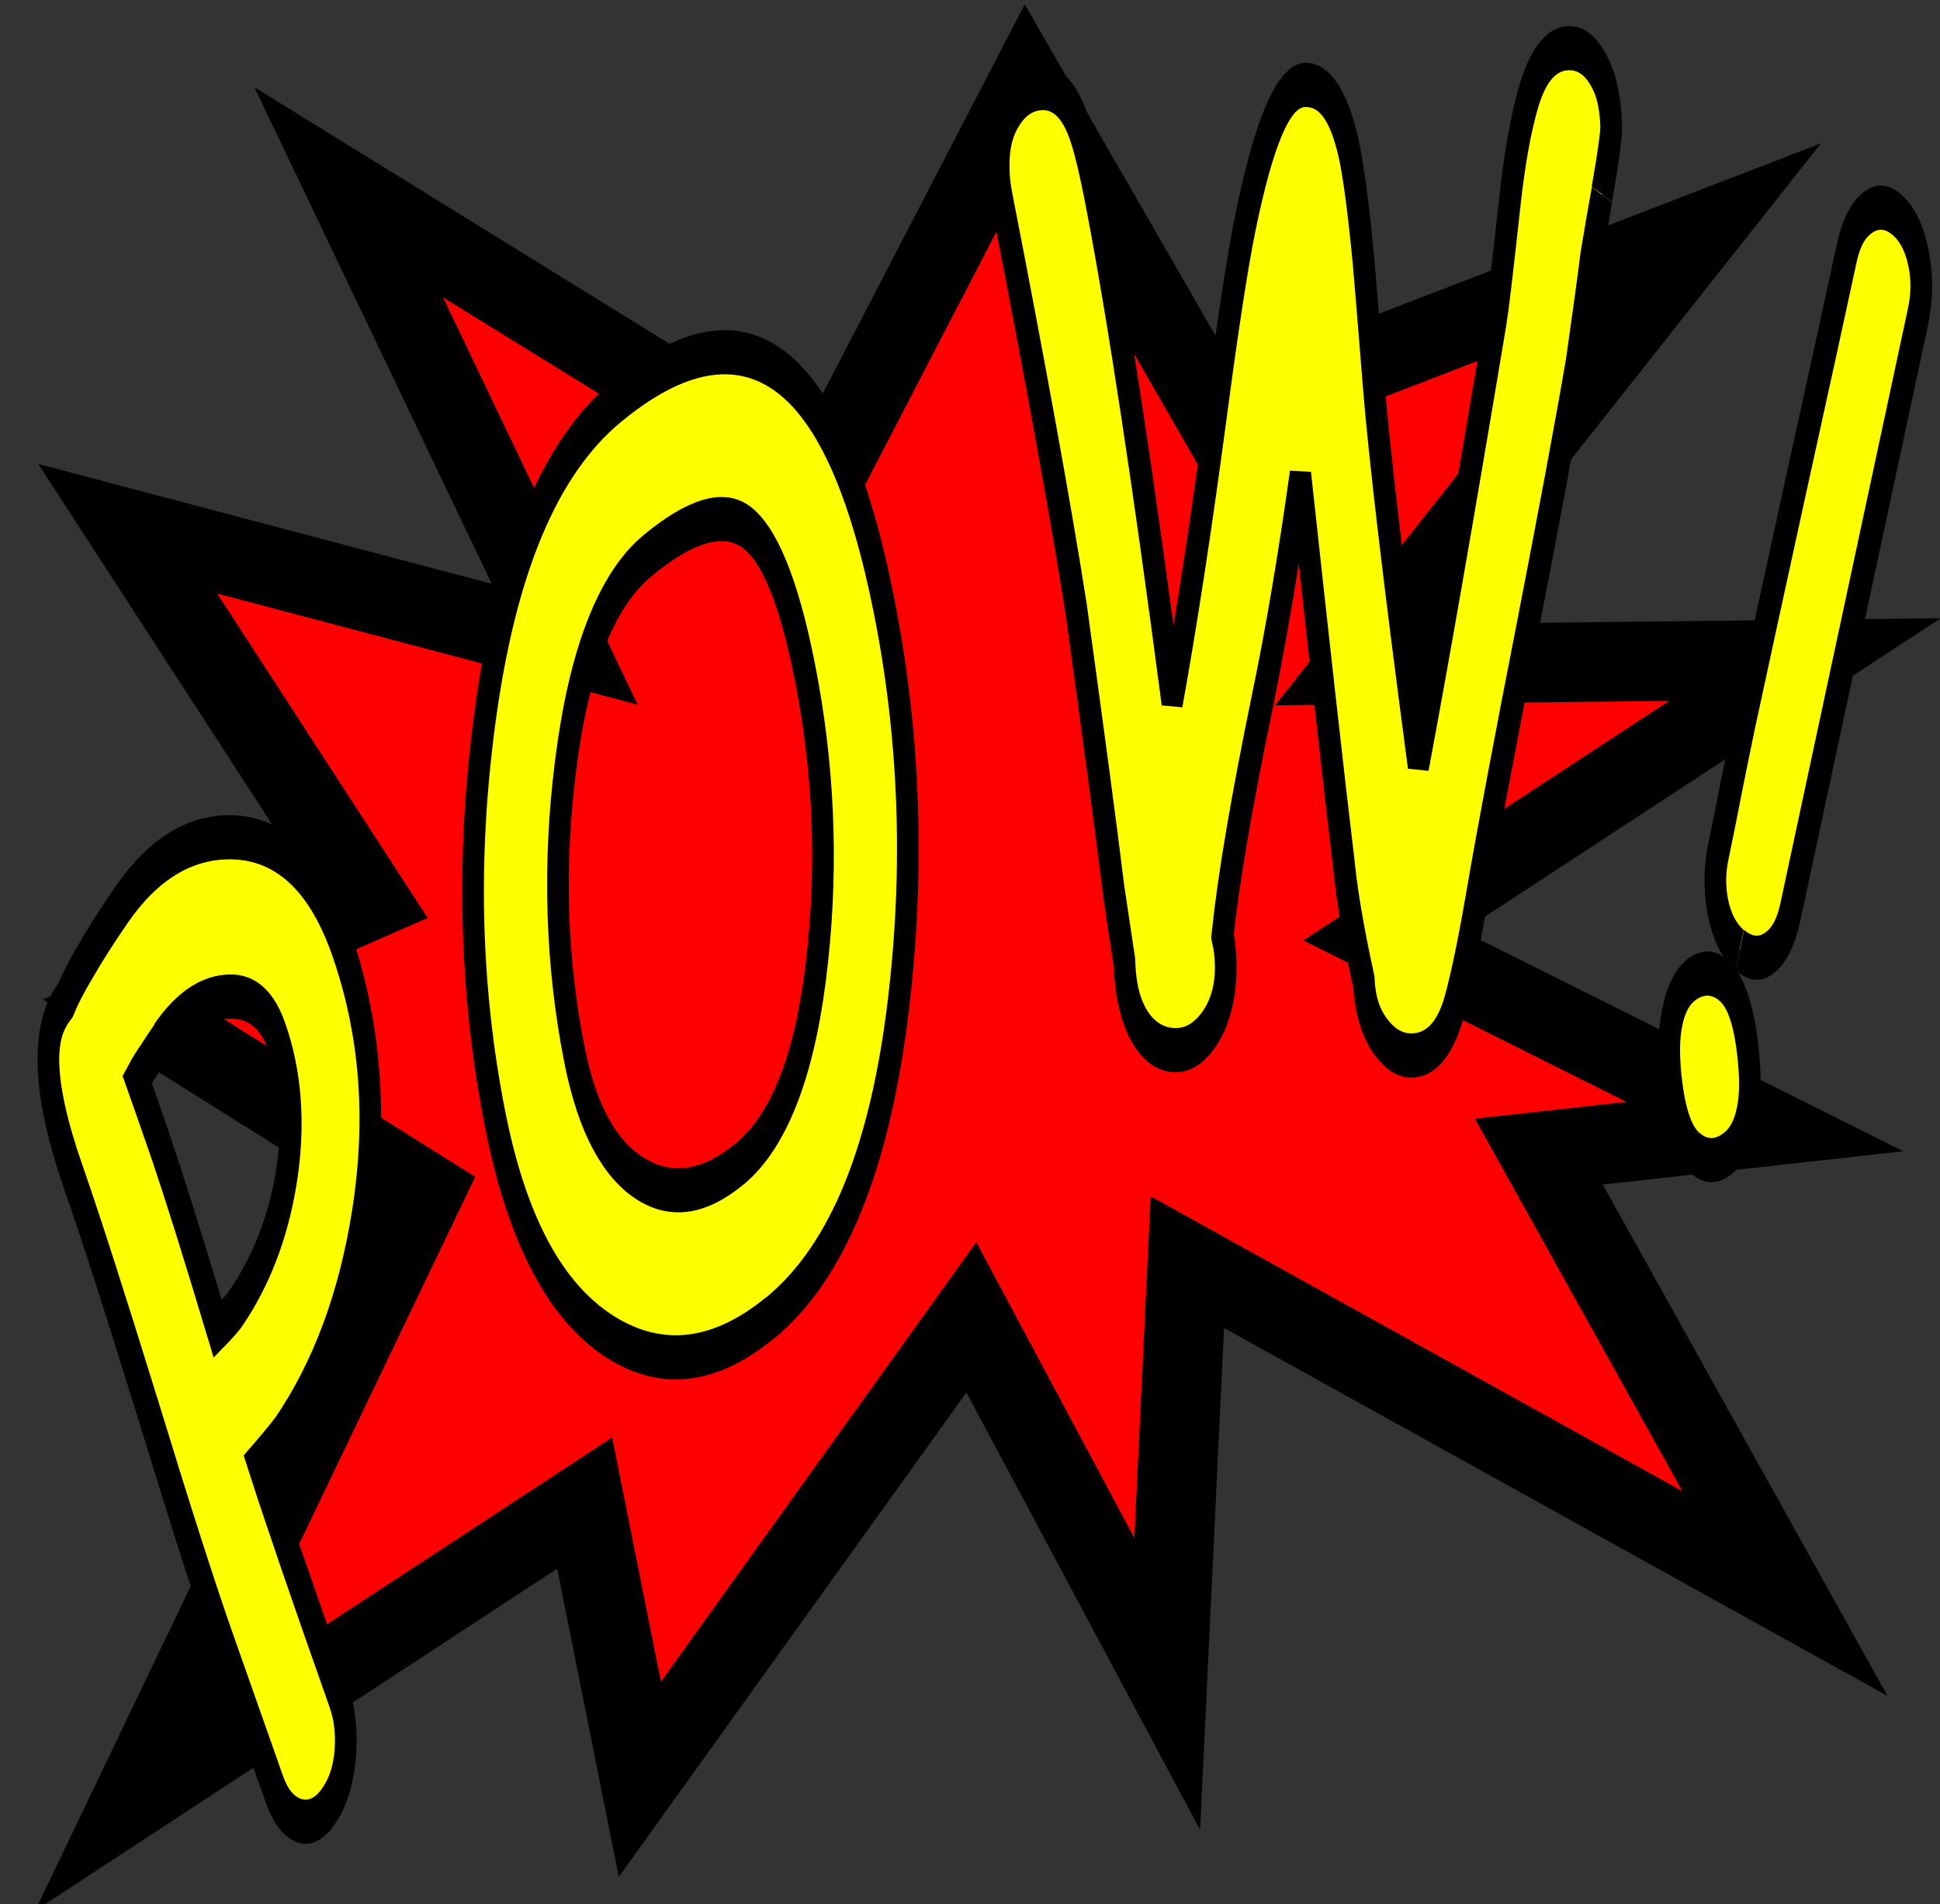 <?xml version="1.0" encoding="UTF-8" standalone="no"?>
<!-- Created with Inkscape (http://www.inkscape.org/) -->

<svg
   xmlns:dc="http://purl.org/dc/elements/1.1/"
   xmlns:cc="http://creativecommons.org/ns#"
   xmlns:rdf="http://www.w3.org/1999/02/22-rdf-syntax-ns#"
   xmlns:svg="http://www.w3.org/2000/svg"
   xmlns="http://www.w3.org/2000/svg"
   xmlns:sodipodi="http://sodipodi.sourceforge.net/DTD/sodipodi-0.dtd"
   xmlns:inkscape="http://www.inkscape.org/namespaces/inkscape"
   width="256.589"
   height="251.868"
   id="svg2"
   version="1.1"
   inkscape:version="0.48.2 r9819"
   sodipodi:docname="comics.svg"
   inkscape:export-filename="/home/kornklown/Projects/Programming/Python/eComics/icons/comics.png"
   inkscape:export-xdpi="90"
   inkscape:export-ydpi="90">
  <rect width="100%" height="100%" fill="#333333" stroke="none"/>
  <defs
     id="defs4" />
  <sodipodi:namedview
     id="base"
     pagecolor="#ffffff"
     bordercolor="#666666"
     borderopacity="1.0"
     inkscape:pageopacity="0"
     inkscape:pageshadow="2"
     inkscape:zoom="1.28"
     inkscape:cx="109.37851"
     inkscape:cy="78.13488"
     inkscape:document-units="px"
     inkscape:current-layer="g3041"
     showgrid="false"
     inkscape:window-width="1316"
     inkscape:window-height="744"
     inkscape:window-x="50"
     inkscape:window-y="24"
     inkscape:window-maximized="1"
     fit-margin-top="0"
     fit-margin-left="0"
     fit-margin-right="0"
     fit-margin-bottom="0" />
  <g
     inkscape:label="Layer 1"
     inkscape:groupmode="layer"
     id="layer1"
     transform="translate(0.071,-805.663)">
    <g
       id="g3014"
       transform="matrix(1.722,0,0,1.722,-532.544,-394.312)">
      <g
         id="g3041"
         transform="translate(-6.637,18.252)">
        <g
           id="g4129"
           transform="matrix(10.458,0,0,10.458,-2988.227,-7770.205)" />
        <g
           id="g3013"
           transform="matrix(1.006,0,0,1.006,-1.815,-4.311)">
          <path
             style="fill:#ff0000;stroke:#000000;stroke-width:0.581px;stroke-linecap:butt;stroke-linejoin:miter;stroke-opacity:1"
             d="m 318.476,809.306 1.577,3.3 -3.19,-0.843 1.76,2.713 -1.76,0.77 2.163,1.357 -2.127,4.437 3.3,-2.163 0.403,2.017 2.42,-3.373 1.43,2.677 0.147,-3.08 4.363,2.42 -1.797,-3.227 1.65,-0.183 -2.787,-1.393 3.08,-2.017 -3.263,0.037 2.493,-3.153 -3.52,1.357 -1.393,-2.42 -1.503,2.897 z"
             id="path3975"
             inkscape:connector-curvature="0"
             sodipodi:nodetypes="ccccccccccccccccccccccc"
             transform="matrix(10.458,0,0,10.458,-2988.227,-7770.206)" />
          <g
             id="text3977"
             style="font-size:50.231px;font-style:normal;font-weight:normal;line-height:125%;letter-spacing:0px;word-spacing:0px;fill:#ffff00;fill-opacity:1;stroke:#000000;stroke-width:0.187;stroke-miterlimit:4;font-family:Sans"
             transform="matrix(8.843,0,0,18.024,-2446.915,-13743.909)">
            <path
               id="path2999"
               style="font-size:5.322px;font-variant:normal;font-weight:bold;font-stretch:normal;text-align:start;line-height:125%;letter-spacing:-0.009px;writing-mode:lr-tb;text-anchor:start;fill:#ffff00;stroke:#000000;font-family:Comic Sans MS;-inkscape-font-specification:Comic Sans MS Bold"
               d="m 314.84,806.282 c -0.024,0.017 -0.086,0.055 -0.188,0.113 0.133,0.203 0.361,0.53 0.685,0.98 0.054,0.075 0.073,0.157 0.06,0.248 -0.014,0.091 -0.061,0.165 -0.141,0.223 -0.08,0.058 -0.166,0.079 -0.258,0.064 -0.09,-0.016 -0.162,-0.061 -0.216,-0.136 l -0.423,-0.589 c -0.157,-0.218 -0.375,-0.551 -0.654,-0.999 -0.286,-0.454 -0.504,-0.788 -0.657,-1.003 -0.261,-0.367 -0.284,-0.616 -0.069,-0.747 0.039,-0.047 0.098,-0.104 0.179,-0.17 0.079,-0.068 0.18,-0.145 0.301,-0.232 0.276,-0.198 0.599,-0.295 0.969,-0.29 0.412,0.007 0.721,0.154 0.928,0.441 0.259,0.36 0.322,0.749 0.189,1.167 -0.119,0.369 -0.353,0.679 -0.704,0.931 m -1.039,-1.669 c -0.045,0.032 -0.085,0.062 -0.119,0.088 -0.034,0.024 -0.062,0.046 -0.084,0.066 0.048,0.066 0.118,0.166 0.212,0.299 0.109,0.158 0.271,0.411 0.484,0.759 0.08,-0.04 0.132,-0.069 0.156,-0.086 0.219,-0.158 0.364,-0.341 0.434,-0.549 0.075,-0.222 0.047,-0.425 -0.085,-0.608 -0.086,-0.12 -0.235,-0.174 -0.446,-0.163 -0.204,0.01 -0.388,0.074 -0.553,0.192"
               inkscape:connector-curvature="0" />
            <path
               id="path3001"
               style="font-size:5.322px;font-variant:normal;font-weight:bold;font-stretch:normal;text-align:start;line-height:125%;letter-spacing:-0.009px;writing-mode:lr-tb;text-anchor:start;fill:#ffff00;stroke:#000000;font-family:Comic Sans MS;-inkscape-font-specification:Comic Sans MS Bold"
               d="m 319.066,805.779 c -0.475,0.192 -0.935,0.22 -1.38,0.082 -0.475,-0.148 -0.806,-0.454 -0.994,-0.918 -0.221,-0.546 -0.251,-1.113 -0.091,-1.701 0.179,-0.661 0.56,-1.11 1.143,-1.345 0.56,-0.227 1.032,-0.268 1.416,-0.124 0.383,0.144 0.679,0.474 0.888,0.989 0.221,0.546 0.264,1.104 0.128,1.675 -0.156,0.659 -0.526,1.107 -1.11,1.343 m -1.058,-3.23 c -0.358,0.145 -0.595,0.442 -0.71,0.893 -0.108,0.421 -0.082,0.829 0.078,1.224 0.108,0.267 0.299,0.441 0.574,0.525 0.264,0.08 0.548,0.059 0.851,-0.064 0.353,-0.143 0.578,-0.436 0.673,-0.878 0.089,-0.404 0.052,-0.808 -0.111,-1.211 -0.136,-0.337 -0.307,-0.541 -0.511,-0.612 -0.195,-0.067 -0.477,-0.026 -0.844,0.123"
               inkscape:connector-curvature="0" />
            <path
               id="path3003"
               style="font-size:5.322px;font-variant:normal;font-weight:bold;font-stretch:normal;text-align:start;line-height:125%;letter-spacing:-0.009px;writing-mode:lr-tb;text-anchor:start;fill:#ffff00;stroke:#000000;font-family:Comic Sans MS;-inkscape-font-specification:Comic Sans MS Bold"
               d="m 326.247,801.022 c -0.027,0.072 -0.058,0.161 -0.094,0.266 -0.026,0.102 -0.068,0.252 -0.126,0.452 -0.089,0.258 -0.232,0.634 -0.428,1.129 -0.201,0.503 -0.345,0.879 -0.431,1.126 -0.064,0.184 -0.125,0.332 -0.184,0.444 -0.076,0.147 -0.197,0.223 -0.363,0.229 -0.099,0.004 -0.189,-0.02 -0.27,-0.07 -0.096,-0.059 -0.149,-0.139 -0.16,-0.241 -0.087,-0.196 -0.143,-0.357 -0.169,-0.483 -0.09,-0.368 -0.216,-0.92 -0.379,-1.658 -0.1,0.352 -0.209,0.669 -0.328,0.951 -0.178,0.423 -0.293,0.754 -0.345,0.993 0.017,0.037 0.026,0.078 0.028,0.121 0.004,0.107 -0.04,0.197 -0.133,0.268 -0.081,0.06 -0.172,0.092 -0.272,0.096 -0.126,0.005 -0.232,-0.023 -0.318,-0.084 -0.093,-0.068 -0.143,-0.163 -0.151,-0.286 l -0.092,-0.301 c -0.067,-0.268 -0.176,-0.668 -0.326,-1.2 -0.13,-0.406 -0.343,-0.983 -0.64,-1.731 -0.017,-0.043 -0.027,-0.086 -0.028,-0.129 -0.004,-0.104 0.033,-0.188 0.11,-0.251 0.069,-0.058 0.154,-0.089 0.254,-0.093 0.132,-0.005 0.238,0.046 0.32,0.154 0.045,0.059 0.099,0.167 0.16,0.324 0.188,0.482 0.406,1.186 0.654,2.113 0.126,-0.343 0.252,-0.746 0.378,-1.21 0.102,-0.378 0.186,-0.647 0.253,-0.808 0.159,-0.384 0.328,-0.579 0.508,-0.586 0.17,-0.006 0.297,0.082 0.382,0.264 0.041,0.087 0.085,0.246 0.13,0.476 0.013,0.071 0.042,0.244 0.087,0.519 0.048,0.296 0.177,0.834 0.388,1.613 0.167,-0.436 0.391,-1.064 0.67,-1.884 0.017,-0.049 0.056,-0.21 0.117,-0.483 0.043,-0.196 0.1,-0.351 0.172,-0.467 0.079,-0.124 0.187,-0.189 0.326,-0.194 0.106,-0.004 0.194,0.026 0.266,0.089 0.072,0.061 0.109,0.143 0.113,0.245 0.001,0.036 -0.025,0.131 -0.08,0.284"
               inkscape:connector-curvature="0" />
            <path
               id="path3005"
               style="font-size:5.322px;font-variant:normal;font-weight:bold;font-stretch:normal;text-align:start;line-height:125%;letter-spacing:-0.009px;writing-mode:lr-tb;text-anchor:start;fill:#ffff00;stroke:#000000;font-family:Comic Sans MS;-inkscape-font-specification:Comic Sans MS Bold"
               d="m 327.434,804.223 c -0.089,-0.039 -0.151,-0.099 -0.185,-0.18 -0.033,-0.081 -0.031,-0.163 0.006,-0.247 0.027,-0.062 0.065,-0.155 0.114,-0.279 0.051,-0.125 0.09,-0.219 0.117,-0.281 0.096,-0.219 0.241,-0.547 0.436,-0.984 0.196,-0.436 0.342,-0.764 0.438,-0.983 0.037,-0.084 0.097,-0.141 0.18,-0.171 0.084,-0.032 0.169,-0.028 0.257,0.01 0.087,0.038 0.148,0.099 0.182,0.181 0.034,0.081 0.033,0.164 -0.003,0.248 l -1.104,2.526 c -0.037,0.084 -0.097,0.141 -0.18,0.171 -0.081,0.031 -0.167,0.026 -0.255,-0.012 m -0.385,0.861 c -0.095,-0.042 -0.162,-0.131 -0.2,-0.269 -0.034,-0.126 -0.033,-0.23 0.003,-0.311 0.036,-0.083 0.099,-0.137 0.188,-0.164 0.089,-0.027 0.175,-0.023 0.258,0.013 0.095,0.042 0.161,0.131 0.198,0.268 0.034,0.126 0.033,0.229 -0.002,0.308 -0.035,0.081 -0.098,0.136 -0.188,0.164 -0.088,0.029 -0.174,0.026 -0.257,-0.01"
               inkscape:connector-curvature="0" />
          </g>
          <path
             sodipodi:nodetypes="cc"
             inkscape:connector-curvature="0"
             id="path3997"
             d="m 315.873,807.326 c 2.677,-1.98 10.01,-4.803 13.016,-1.063"
             style="fill:none;stroke:none" />
        </g>
      </g>
    </g>
  </g>
</svg>
